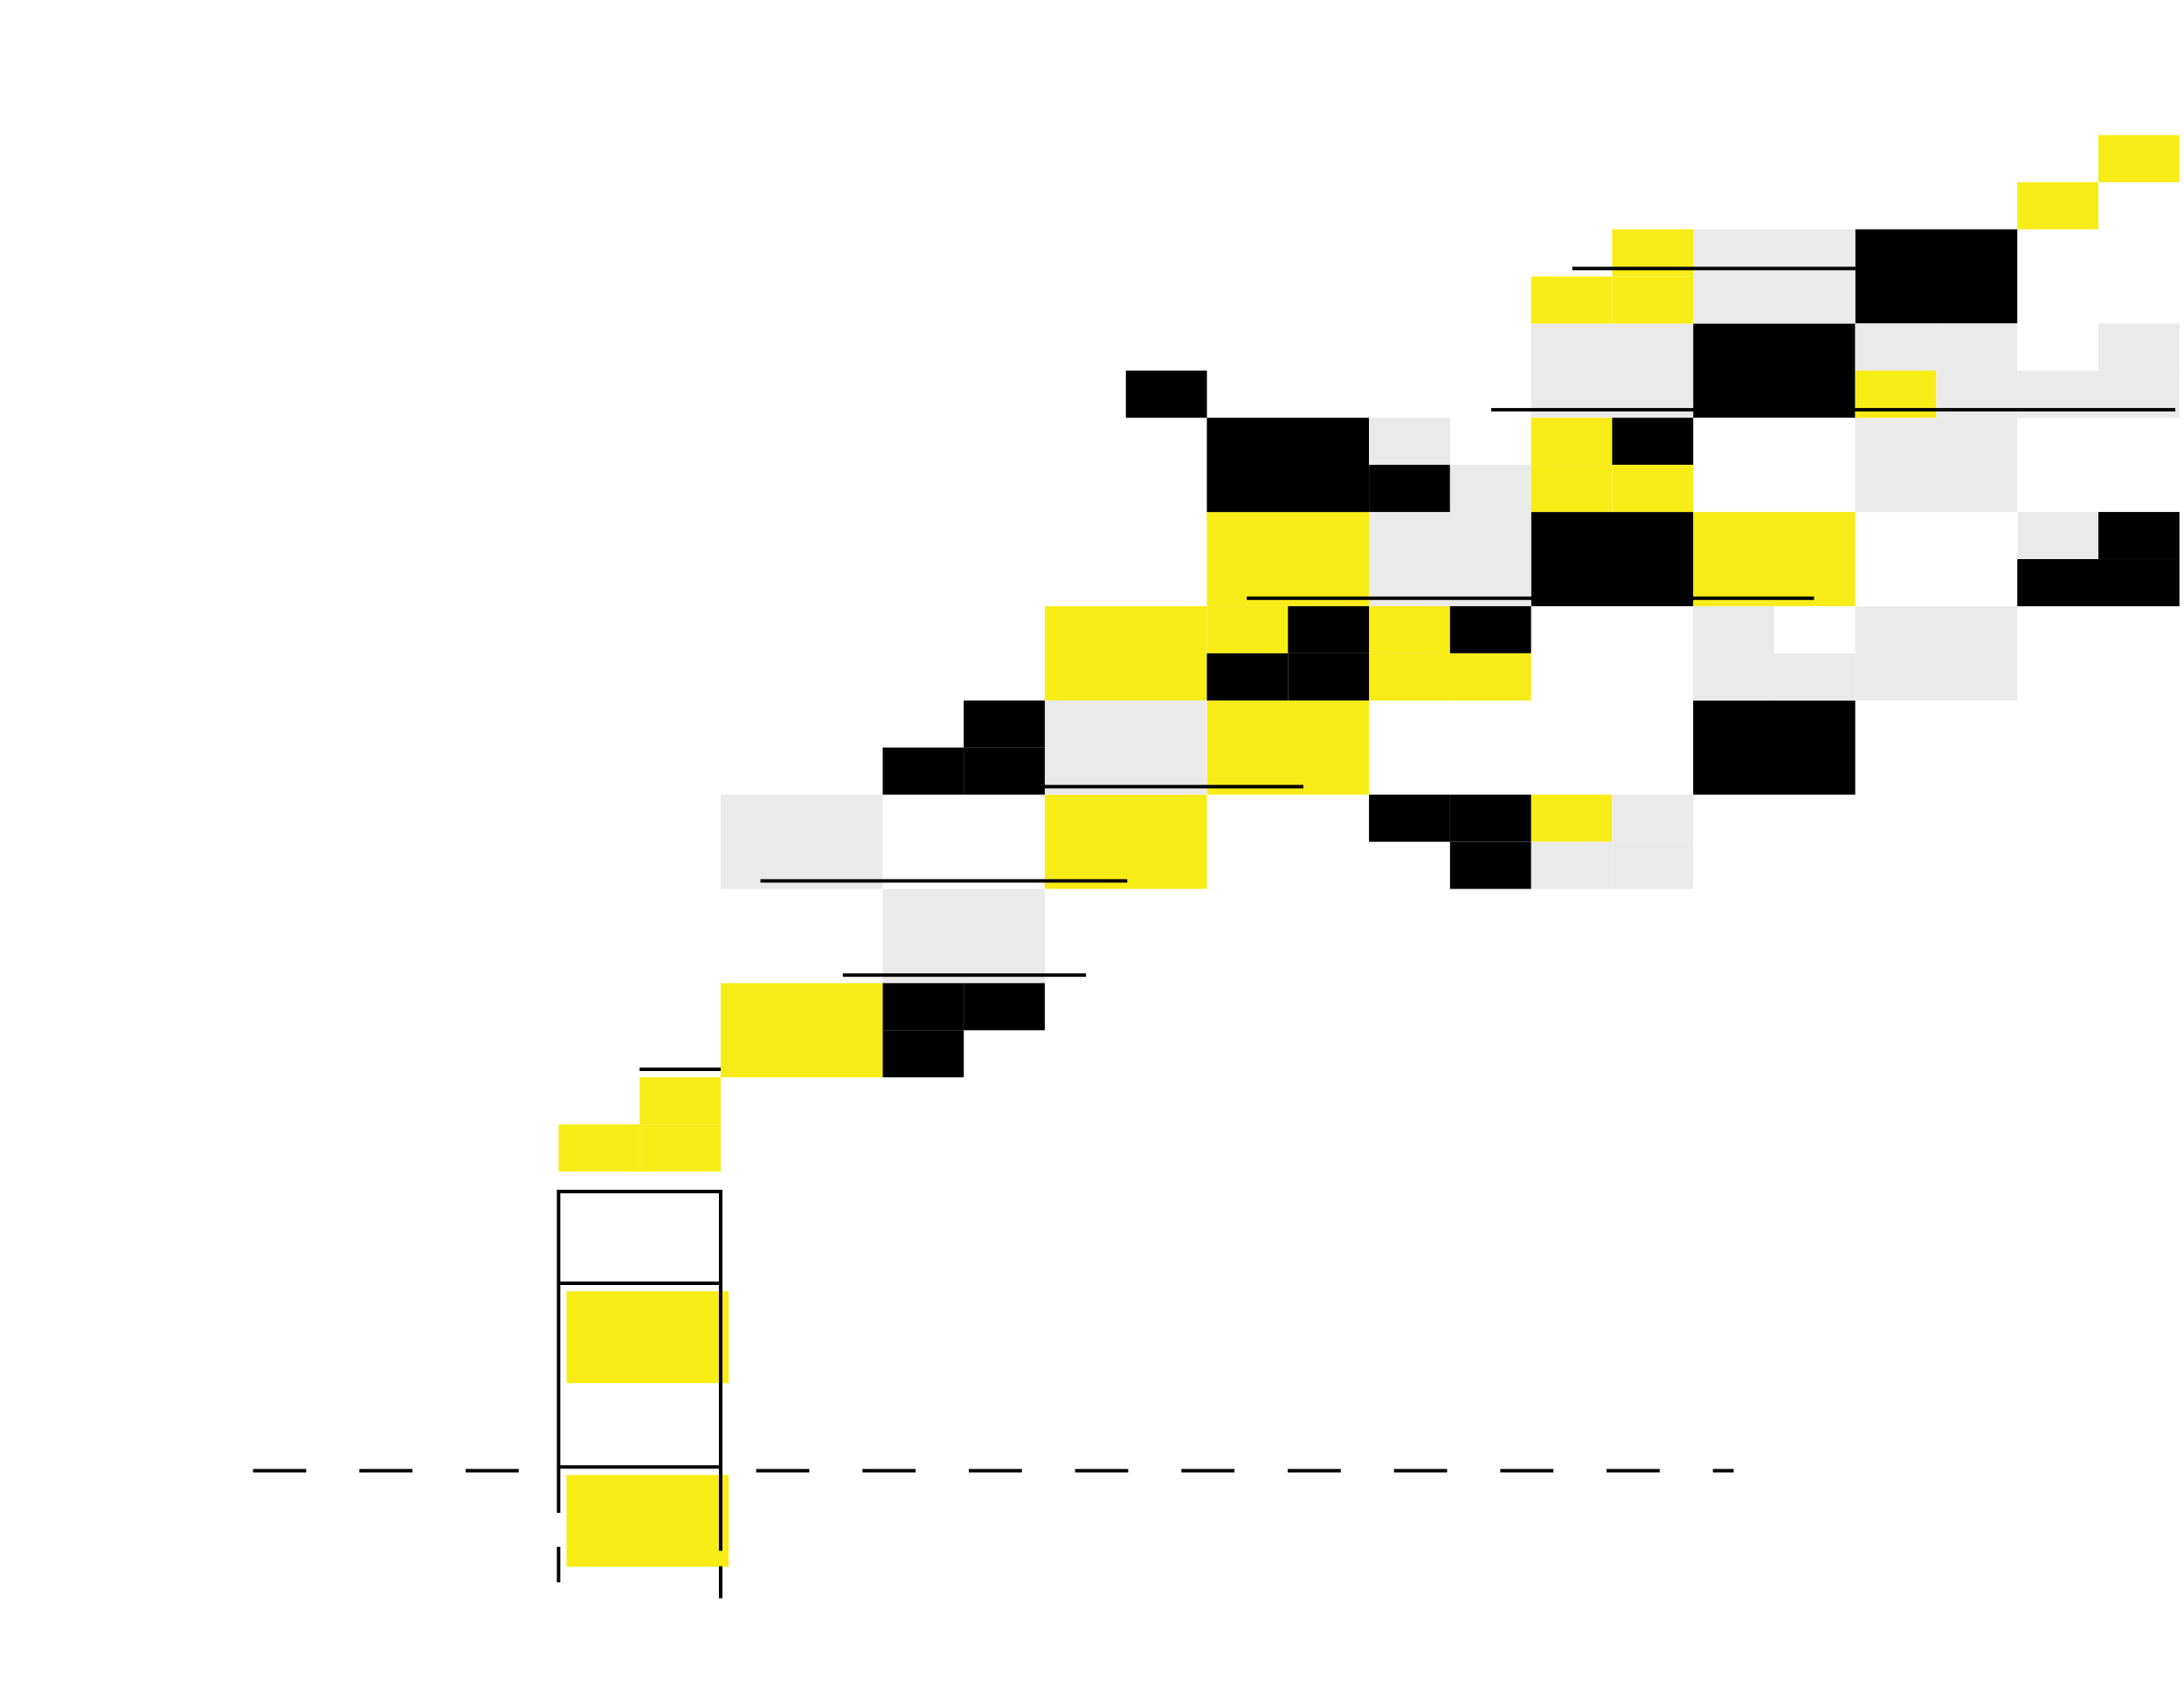 <?xml version="1.0" encoding="UTF-8"?>
<svg id="_export_" xmlns="http://www.w3.org/2000/svg" xmlns:xlink="http://www.w3.org/1999/xlink" viewBox="0 0 316 244">
  <defs>
    <clipPath id="clippath">
      <rect x=".48" y=".36" width="315.58" height="244.57" fill="none" stroke-width="0"/>
    </clipPath>
  </defs>
  <g clip-path="url(#clippath)">
    <g>
      <rect x="268.43" y="87.71" width="23.45" height="13.63" fill="#ebeaea" stroke-width="0"/>
      <rect x="268.43" y="60.45" width="23.45" height="13.64" fill="#ebeaea" stroke-width="0"/>
      <rect x="268.43" y="33.18" width="23.45" height="13.63" stroke-width="0"/>
      <rect x="244.98" y="101.35" width="23.45" height="13.63" stroke-width="0"/>
      <rect x="244.98" y="74.08" width="23.45" height="13.63" fill="#f8ec17" stroke-width="0"/>
      <rect x="244.98" y="46.81" width="23.45" height="13.63" stroke-width="0"/>
      <rect x="244.98" y="33.18" width="23.45" height="13.63" fill="#ebeaea" stroke-width="0"/>
      <rect x="221.53" y="74.08" width="23.45" height="13.63" stroke-width="0"/>
      <rect x="221.53" y="46.81" width="23.45" height="13.63" fill="#ebeaea" stroke-width="0"/>
      <rect x="198.08" y="74.08" width="23.45" height="13.63" fill="#ebeaea" stroke-width="0"/>
      <rect x="174.62" y="101.35" width="23.45" height="13.63" fill="#f8ec17" stroke-width="0"/>
      <rect x="174.62" y="74.08" width="23.45" height="13.63" fill="#f8ec17" stroke-width="0"/>
      <rect x="174.62" y="60.45" width="23.45" height="13.64" stroke-width="0"/>
      <rect x="151.17" y="114.98" width="23.45" height="13.64" fill="#f8ec17" stroke-width="0"/>
      <rect x="151.17" y="101.35" width="23.45" height="13.63" fill="#ebeaea" stroke-width="0"/>
      <rect x="151.17" y="87.71" width="23.45" height="13.63" fill="#f8ec17" stroke-width="0"/>
      <rect x="127.72" y="128.61" width="23.45" height="13.63" fill="#ebeaea" stroke-width="0"/>
      <rect x="104.27" y="142.25" width="23.45" height="13.63" fill="#f8ec17" stroke-width="0"/>
      <rect x="104.27" y="114.98" width="23.45" height="13.64" fill="#ebeaea" stroke-width="0"/>
      <rect x="198.08" y="60.45" width="11.73" height="6.82" fill="#ebeaea" stroke-width="0"/>
      <rect x="198.08" y="67.26" width="11.73" height="6.82" stroke-width="0"/>
      <rect x="209.8" y="67.26" width="11.73" height="6.82" fill="#ebeaea" stroke-width="0"/>
      <rect x="303.61" y="19.54" width="11.73" height="6.82" fill="#f8ec17" stroke-width="0"/>
      <rect x="291.88" y="26.36" width="11.73" height="6.82" fill="#f8ec17" stroke-width="0"/>
      <rect x="268.43" y="46.81" width="11.73" height="6.82" fill="#ebeaea" stroke-width="0"/>
      <rect x="280.16" y="46.81" width="11.73" height="6.82" fill="#ebeaea" stroke-width="0"/>
      <rect x="268.43" y="53.63" width="11.73" height="6.82" fill="#f8ec17" stroke-width="0"/>
      <rect x="280.16" y="53.63" width="11.73" height="6.82" fill="#ebeaea" stroke-width="0"/>
      <rect x="303.61" y="46.81" width="11.73" height="6.82" fill="#ebeaea" stroke-width="0"/>
      <rect x="291.88" y="53.63" width="11.73" height="6.82" fill="#ebeaea" stroke-width="0"/>
      <rect x="303.61" y="53.63" width="11.73" height="6.82" fill="#ebeaea" stroke-width="0"/>
      <rect x="162.9" y="53.63" width="11.73" height="6.82" stroke-width="0"/>
      <rect x="221.53" y="60.45" width="11.73" height="6.82" fill="#f8ec17" stroke-width="0"/>
      <rect x="233.26" y="60.45" width="11.73" height="6.82" stroke-width="0"/>
      <rect x="221.53" y="67.26" width="11.73" height="6.82" fill="#f8ec17" stroke-width="0"/>
      <rect x="233.26" y="67.26" width="11.73" height="6.82" fill="#f8ec17" stroke-width="0"/>
      <rect x="198.08" y="87.71" width="11.73" height="6.82" fill="#f8ec17" stroke-width="0"/>
      <rect x="209.8" y="87.71" width="11.73" height="6.82" stroke-width="0"/>
      <rect x="198.08" y="94.53" width="11.73" height="6.82" fill="#f8ec17" stroke-width="0"/>
      <rect x="209.8" y="94.53" width="11.73" height="6.82" fill="#f8ec17" stroke-width="0"/>
      <rect x="244.98" y="87.71" width="11.72" height="6.82" fill="#ebeaea" stroke-width="0"/>
      <rect x="244.98" y="94.53" width="11.72" height="6.82" fill="#ebeaea" stroke-width="0"/>
      <rect x="256.71" y="94.53" width="11.72" height="6.82" fill="#ebeaea" stroke-width="0"/>
      <rect x="291.88" y="74.08" width="11.73" height="6.82" fill="#ebeaea" stroke-width="0"/>
      <rect x="303.61" y="74.08" width="11.73" height="6.82" stroke-width="0"/>
      <rect x="291.88" y="80.9" width="11.73" height="6.82" stroke-width="0"/>
      <rect x="303.61" y="80.9" width="11.73" height="6.82" stroke-width="0"/>
      <rect x="221.53" y="114.98" width="11.73" height="6.82" fill="#f8ec17" stroke-width="0"/>
      <rect x="233.26" y="114.98" width="11.73" height="6.82" fill="#ebeaea" stroke-width="0"/>
      <rect x="221.53" y="121.8" width="11.73" height="6.82" fill="#ebeaea" stroke-width="0"/>
      <rect x="233.26" y="121.8" width="11.73" height="6.82" fill="#ebeaea" stroke-width="0"/>
      <rect x="174.62" y="87.71" width="11.73" height="6.82" fill="#f8ec17" stroke-width="0"/>
      <rect x="186.35" y="87.71" width="11.73" height="6.82" stroke-width="0"/>
      <rect x="174.62" y="94.53" width="11.73" height="6.82" stroke-width="0"/>
      <rect x="186.35" y="94.53" width="11.73" height="6.82" stroke-width="0"/>
      <rect x="139.44" y="101.35" width="11.73" height="6.82" stroke-width="0"/>
      <rect x="127.72" y="108.16" width="11.73" height="6.82" stroke-width="0"/>
      <rect x="139.44" y="108.16" width="11.73" height="6.82" stroke-width="0"/>
      <rect x="127.72" y="142.25" width="11.73" height="6.82" stroke-width="0"/>
      <rect x="139.44" y="142.25" width="11.73" height="6.82" stroke-width="0"/>
      <rect x="127.72" y="149.06" width="11.73" height="6.82" stroke-width="0"/>
      <rect x="233.26" y="33.18" width="11.73" height="6.82" fill="#f8ec17" stroke-width="0"/>
      <rect x="221.53" y="40" width="11.73" height="6.82" fill="#f8ec17" stroke-width="0"/>
      <rect x="233.26" y="40" width="11.73" height="6.82" fill="#f8ec17" stroke-width="0"/>
      <rect x="92.54" y="155.88" width="11.73" height="6.82" fill="#f8ec17" stroke-width="0"/>
      <rect x="80.82" y="162.7" width="11.73" height="6.82" fill="#f8ec17" stroke-width="0"/>
      <rect x="92.54" y="162.7" width="11.73" height="6.82" fill="#f8ec17" stroke-width="0"/>
      <rect x="198.08" y="114.98" width="11.73" height="6.82" stroke-width="0"/>
      <rect x="209.8" y="114.98" width="11.73" height="6.82" stroke-width="0"/>
      <rect x="209.8" y="121.8" width="11.73" height="6.82" stroke-width="0"/>
      <rect x="81.97" y="186.84" width="23.45" height="13.29" fill="#f8ec17" stroke-width="0"/>
      <rect x="81.97" y="213.41" width="23.45" height="13.29" fill="#f8ec17" stroke-width="0"/>
      <line x1="104.27" y1="226.61" x2="104.27" y2="231.26" fill="none" stroke="#000" stroke-miterlimit="10" stroke-width=".5"/>
      <polyline points="80.82 218.9 80.82 172.4 104.27 172.4 104.27 224.39" fill="none" stroke="#000" stroke-miterlimit="10" stroke-width=".5"/>
      <line x1="80.82" y1="228.95" x2="80.82" y2="223.82" fill="none" stroke="#000" stroke-miterlimit="10" stroke-width=".5"/>
      <line x1="121.95" y1="141.09" x2="157.13" y2="141.09" fill="none" stroke="#000" stroke-miterlimit="10" stroke-width=".5"/>
      <line x1="151.17" y1="113.82" x2="188.58" y2="113.82" fill="none" stroke="#000" stroke-miterlimit="10" stroke-width=".5"/>
      <line x1="180.39" y1="86.56" x2="262.47" y2="86.56" fill="none" stroke="#000" stroke-miterlimit="10" stroke-width=".5"/>
      <line x1="215.77" y1="59.29" x2="314.74" y2="59.29" fill="none" stroke="#000" stroke-miterlimit="10" stroke-width=".5"/>
      <line x1="227.49" y1="38.85" x2="280.06" y2="38.85" fill="none" stroke="#000" stroke-miterlimit="10" stroke-width=".5"/>
      <line x1="110.03" y1="127.46" x2="163.1" y2="127.46" fill="none" stroke="#000" stroke-miterlimit="10" stroke-width=".5"/>
      <line x1="92.54" y1="154.72" x2="104.27" y2="154.72" fill="none" stroke="#000" stroke-miterlimit="10" stroke-width=".5"/>
      <line x1="80.82" y1="185.68" x2="104.27" y2="185.68" fill="none" stroke="#000" stroke-miterlimit="10" stroke-width=".5"/>
      <line x1="80.82" y1="212.26" x2="104.27" y2="212.26" fill="none" stroke="#000" stroke-miterlimit="10" stroke-width=".5"/>
      <line x1="109.41" y1="212.8" x2="250.84" y2="212.8" fill="none" stroke="#000" stroke-dasharray="0 0 7.69 7.69" stroke-miterlimit="10" stroke-width=".5"/>
      <line x1="36.61" y1="212.8" x2="76.31" y2="212.8" fill="none" stroke="#000" stroke-dasharray="0 0 7.69 7.69" stroke-miterlimit="10" stroke-width=".5"/>
    </g>
  </g>
</svg>